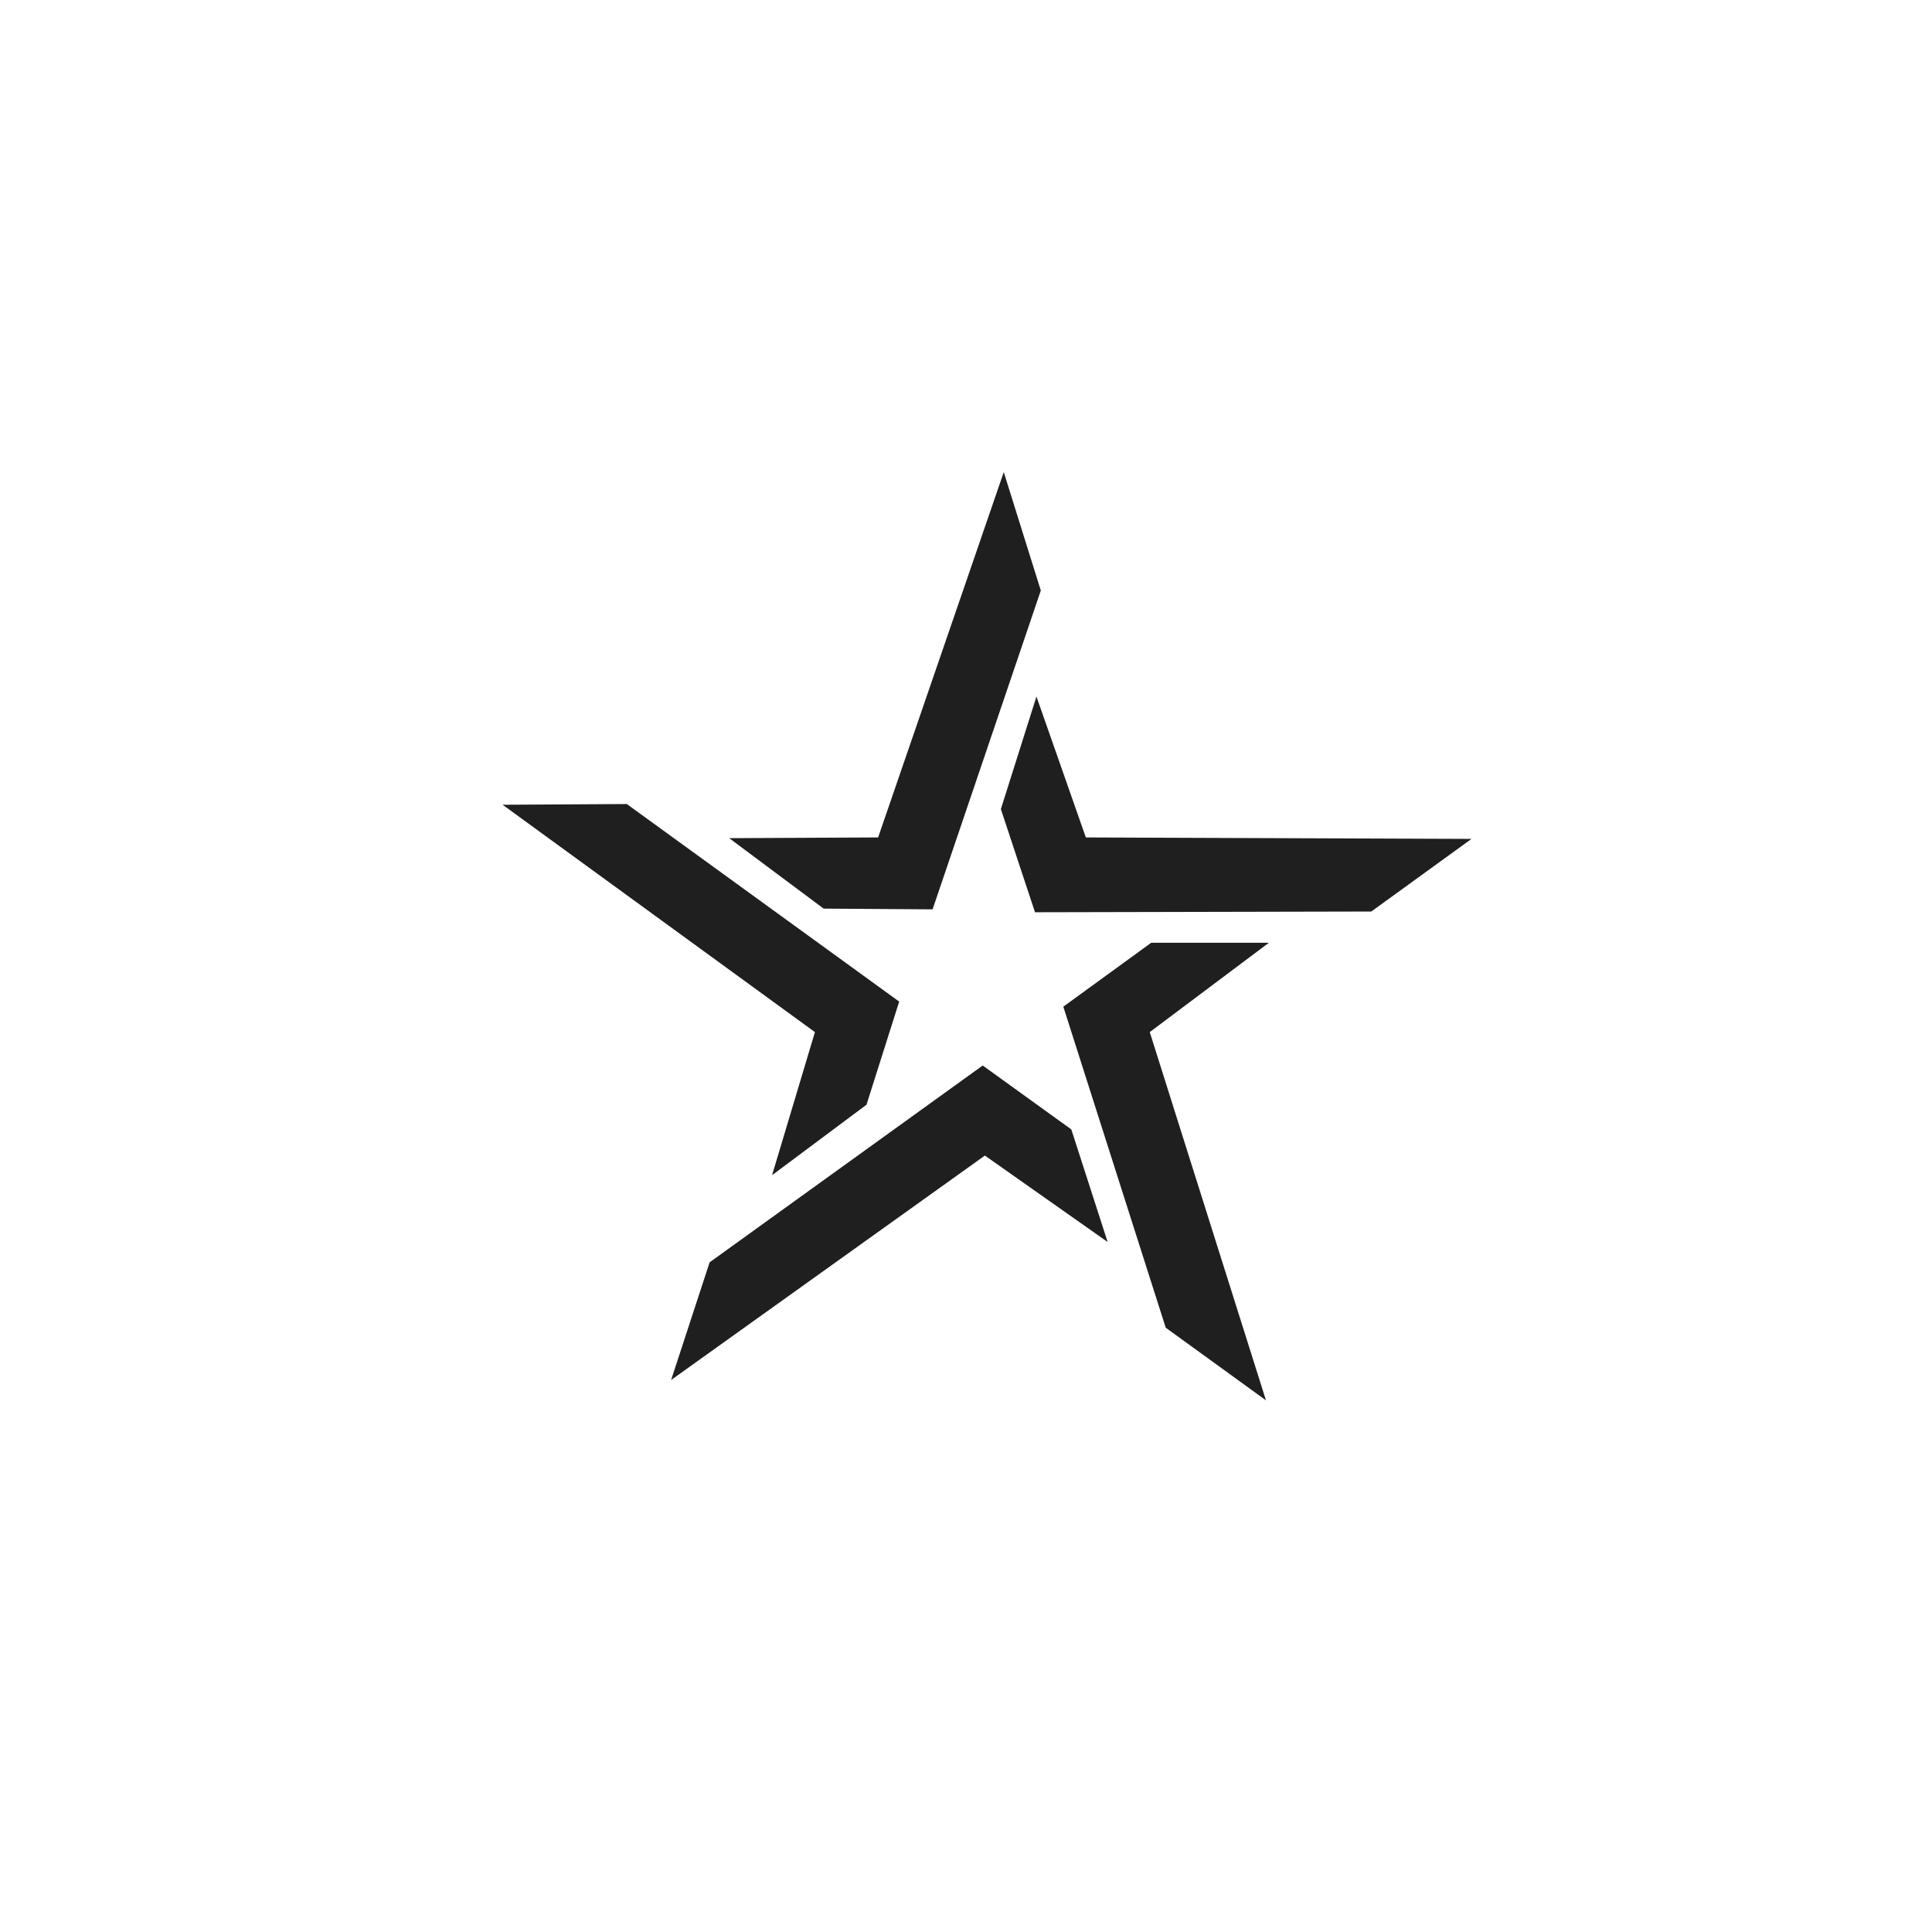 <svg xmlns="http://www.w3.org/2000/svg" width="266" height="266" fill="none" viewBox="0 0 266 266">
    <path fill="#1F1F1F" d="M158.5 129.8h16.2l-16.4 12.3 16 50.7-13.8-10-14.1-44.2 12.1-8.8zM147.5 155.5l5 15.5-16.9-11.9L92.4 190l5.3-16.2 37.6-27.1 12.2 8.8zM119.3 152.1l-13 9.7 5.9-19.7-43-31.3 17.1-.1 37.5 27.2-4.5 14.2zM113.4 125.1l-13-9.7 20.5-.1L138.2 65l5.1 16.3-14.9 43.9-15-.1zM137.8 111.4l4.9-15.5 6.8 19.4 53.1.2-13.8 10-46.3.1-4.7-14.2z"/>
</svg>
